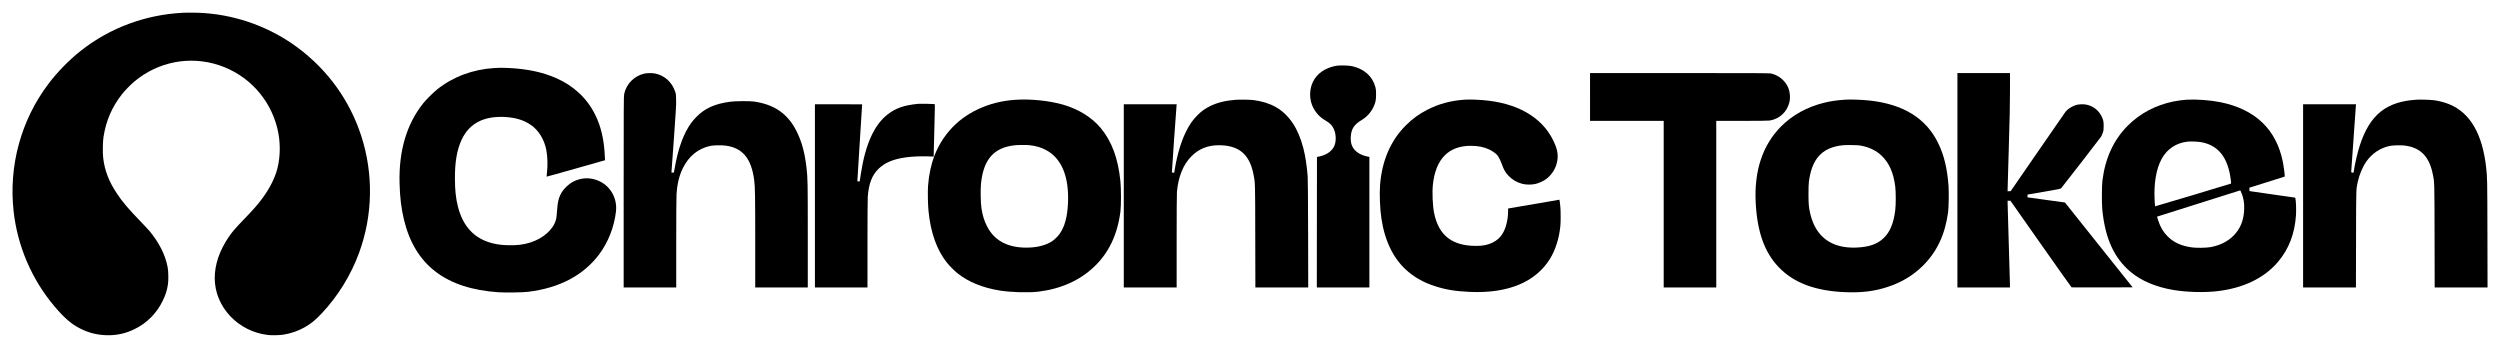 <?xml version="1.0" standalone="no"?>
<!DOCTYPE svg PUBLIC "-//W3C//DTD SVG 20010904//EN"
 "http://www.w3.org/TR/2001/REC-SVG-20010904/DTD/svg10.dtd">
<svg version="1.0" xmlns="http://www.w3.org/2000/svg"
 width="8418pt" height="1171pt" viewBox="0 0 8418 1171"
 preserveAspectRatio="xMidYMid meet">

<g transform="translate(0,1171) scale(0.1,-0.1)"
fill="#000000" stroke="none">
<path d="M6158 11280 c-1269 -65 -2462 -510 -3440 -1282 -382 -301 -781 -708
-1077 -1098 -933 -1225 -1357 -2779 -1181 -4321 132 -1158 604 -2261 1349
-3154 346 -414 587 -624 894 -779 278 -141 554 -211 872 -223 336 -12 646 54
950 202 423 205 754 539 959 967 95 197 142 348 172 552 20 136 15 424 -10
561 -75 414 -286 836 -616 1230 -41 49 -176 193 -299 320 -399 411 -603 651
-789 930 -276 412 -418 781 -468 1211 -20 173 -14 543 11 704 85 544 281 999
616 1430 92 119 294 328 419 432 800 672 1872 879 2855 553 974 -323 1707
-1114 1959 -2110 113 -450 115 -943 5 -1372 -81 -316 -264 -678 -507 -1003
-170 -228 -298 -373 -652 -740 -261 -270 -369 -397 -479 -559 -312 -462 -471
-929 -471 -1386 1 -969 789 -1805 1806 -1916 132 -14 391 -7 519 15 262 45
485 123 705 247 207 117 360 242 569 463 552 586 991 1298 1266 2055 459 1259
483 2647 69 3924 -385 1188 -1121 2212 -2129 2965 -906 677 -2008 1088 -3145
1171 -201 15 -554 20 -732 11z"/>
<path d="M45000 9496 c-374 -66 -654 -257 -790 -541 -101 -209 -123 -466 -59
-696 66 -238 236 -461 450 -588 145 -86 209 -139 263 -219 101 -147 138 -368
94 -567 -47 -217 -248 -385 -533 -444 l-80 -16 -3 -2198 -2 -2197 885 0 885 0
0 2198 0 2199 -65 12 c-100 18 -228 68 -308 120 -188 123 -268 293 -254 541
16 268 110 415 364 567 182 110 314 256 404 447 67 144 84 227 84 416 0 141
-4 177 -23 249 -99 363 -369 606 -782 703 -111 25 -418 34 -530 14z"/>
<path d="M16642 9419 c-721 -44 -1389 -294 -1924 -721 -129 -103 -370 -343
-469 -468 -556 -697 -823 -1600 -795 -2685 12 -484 58 -860 151 -1243 369
-1518 1405 -2311 3178 -2433 227 -15 817 -7 997 15 1054 127 1864 554 2394
1260 305 408 508 924 567 1446 53 468 -212 901 -647 1056 -193 69 -384 79
-579 29 -174 -44 -306 -118 -443 -250 -186 -178 -278 -381 -302 -666 -27 -325
-32 -375 -50 -445 -83 -324 -421 -627 -855 -767 -233 -75 -455 -103 -755 -94
-218 6 -351 23 -520 64 -608 148 -1000 561 -1170 1233 -72 284 -102 563 -102
955 -1 566 69 962 228 1304 255 547 749 803 1466 761 356 -22 619 -102 856
-262 263 -177 456 -487 526 -843 44 -227 53 -531 23 -769 -9 -72 -14 -132 -12
-134 3 -3 446 120 986 274 l981 279 -7 145 c-26 558 -131 1003 -331 1401 -273
545 -725 966 -1314 1222 -457 199 -971 308 -1588 337 -232 11 -299 11 -490 -1z"/>
<path d="M21705 9233 c-348 -74 -617 -346 -689 -695 -14 -70 -16 -394 -16
-3293 l0 -3215 885 0 885 0 0 1483 c0 870 4 1550 10 1647 22 357 90 641 217
895 198 398 507 650 908 740 111 25 395 31 540 10 563 -78 855 -435 950 -1158
30 -229 35 -531 35 -2069 l0 -1548 885 0 885 0 0 1745 c0 1790 -2 1926 -41
2269 -57 511 -155 880 -329 1231 -296 601 -749 918 -1450 1017 -142 19 -618
16 -785 -6 -524 -69 -865 -222 -1156 -523 -52 -54 -121 -133 -152 -175 -263
-355 -452 -866 -567 -1533 -11 -66 -22 -129 -25 -140 -4 -18 -10 -20 -46 -17
l-41 4 6 67 c4 36 41 543 82 1126 65 913 75 1086 71 1250 -3 174 -6 197 -31
275 -108 330 -368 561 -700 619 -83 15 -248 12 -331 -6z"/>
<path d="M53540 8445 l0 -805 1240 0 1240 0 0 -2805 0 -2805 885 0 885 0 0
2805 0 2805 868 0 c555 0 890 4 931 11 325 52 579 284 661 604 41 157 23 367
-44 518 -102 230 -324 410 -575 463 -56 11 -527 14 -3078 14 l-3013 0 0 -805z"/>
<path d="M65910 5640 l0 -3610 885 0 885 0 0 63 c0 34 -18 661 -40 1392 -22
732 -40 1360 -40 1398 l0 67 48 0 48 0 1023 -1456 c563 -801 1029 -1458 1035
-1460 6 -2 471 -3 1033 -2 l1023 3 -1118 1400 c-614 770 -1127 1413 -1139
1429 l-23 28 -630 86 -630 87 0 47 c0 27 3 48 8 48 4 0 255 43 557 95 450 77
553 98 565 113 168 208 1316 1690 1343 1735 21 34 50 98 64 142 24 71 27 95
27 220 1 157 -10 207 -72 333 -94 191 -269 330 -482 383 -111 28 -290 23 -390
-11 -131 -44 -261 -129 -337 -219 -15 -18 -438 -628 -938 -1355 l-911 -1321
-52 -3 -52 -3 0 68 c0 37 18 669 40 1403 31 1030 40 1469 40 1923 l0 587 -885
0 -885 0 0 -3610z"/>
<path d="M34178 8349 c-889 -60 -1691 -436 -2204 -1032 -434 -505 -667 -1104
-725 -1867 -14 -188 -6 -627 16 -850 71 -724 279 -1306 620 -1735 76 -97 252
-273 349 -351 365 -295 855 -496 1436 -588 379 -60 961 -77 1296 -36 751 90
1395 378 1878 840 494 473 782 1077 883 1855 25 197 25 784 -1 1030 -80 772
-293 1342 -665 1787 -299 357 -741 631 -1258 782 -471 136 -1102 201 -1625
165z m502 -1529 c207 -25 365 -71 524 -153 541 -276 803 -908 756 -1817 -23
-450 -107 -759 -273 -1005 -52 -77 -175 -200 -252 -252 -236 -158 -580 -236
-976 -219 -582 24 -992 263 -1222 713 -96 188 -151 363 -189 605 -29 188 -37
640 -14 853 86 807 438 1200 1142 1274 115 12 406 13 504 1z"/>
<path d="M41615 8350 c-352 -26 -621 -92 -870 -214 -166 -82 -282 -164 -415
-296 -172 -170 -281 -327 -406 -585 -158 -327 -283 -746 -365 -1232 l-22 -131
-36 5 c-20 3 -38 8 -41 10 -4 4 146 2174 157 2251 l5 42 -891 0 -891 0 0
-3085 0 -3085 890 0 890 0 0 1553 c0 989 4 1594 10 1667 47 516 213 923 490
1200 250 250 548 370 920 370 669 0 1028 -297 1164 -963 62 -304 60 -229 63
-2110 l4 -1717 890 0 890 0 -4 1813 c-3 1214 -8 1853 -15 1937 -37 412 -77
672 -146 941 -169 664 -477 1124 -925 1383 -204 117 -469 201 -751 236 -118
15 -451 20 -595 10z"/>
<path d="M49310 8353 c-463 -31 -865 -141 -1256 -342 -274 -141 -496 -302
-715 -521 -513 -511 -807 -1191 -870 -2013 -23 -295 -2 -811 46 -1127 118
-783 424 -1391 904 -1791 256 -214 532 -364 881 -479 368 -122 719 -180 1212
-200 1269 -51 2185 328 2674 1107 186 297 313 694 354 1108 14 141 14 495 0
650 -11 117 -26 235 -32 240 -2 2 -1212 -205 -1635 -280 l-93 -17 0 -98 c0
-259 -67 -542 -172 -723 -88 -152 -192 -248 -353 -327 -159 -78 -321 -110
-551 -110 -808 0 -1260 352 -1413 1100 -52 252 -71 703 -42 970 93 856 528
1300 1273 1300 244 0 442 -39 615 -120 103 -48 223 -130 273 -187 48 -55 107
-169 154 -298 79 -216 125 -295 240 -413 125 -130 280 -218 466 -265 123 -31
321 -30 445 2 111 28 270 103 352 165 149 113 269 279 329 453 80 234 72 443
-27 690 -331 833 -1119 1356 -2249 1493 -266 32 -620 47 -810 33z"/>
<path d="M62120 8353 c-279 -19 -493 -51 -715 -107 -564 -142 -1047 -409
-1425 -786 -631 -631 -921 -1505 -861 -2595 53 -974 300 -1658 775 -2153 511
-533 1249 -806 2271 -841 534 -19 949 33 1375 171 480 155 857 379 1194 707
481 470 757 1049 862 1811 21 158 30 665 15 885 -41 588 -151 1042 -351 1450
-407 833 -1171 1306 -2310 1430 -256 28 -646 41 -830 28z m587 -1557 c143 -30
235 -62 358 -124 126 -63 196 -113 301 -214 248 -239 390 -563 450 -1023 24
-179 24 -617 1 -803 -56 -446 -179 -740 -395 -943 -213 -202 -491 -297 -911
-315 -836 -35 -1371 356 -1555 1136 -50 211 -60 321 -61 655 0 197 5 348 13
415 86 690 363 1062 893 1196 166 42 299 54 554 49 199 -3 246 -7 352 -29z"/>
<path d="M73630 8353 c-109 -6 -317 -34 -440 -59 -598 -120 -1126 -398 -1541
-813 -477 -477 -759 -1086 -856 -1846 -22 -174 -25 -774 -5 -980 96 -973 396
-1633 957 -2103 355 -298 858 -510 1438 -606 446 -75 1039 -91 1471 -41 882
102 1578 436 2044 980 369 431 572 955 612 1578 12 174 1 489 -19 563 l-7 29
-770 110 -769 111 -3 56 -3 57 123 39 c68 21 336 106 596 187 l472 149 0 35
c0 72 -32 310 -60 451 -221 1105 -928 1781 -2110 2020 -330 67 -808 102 -1130
83z m480 -1429 c582 -99 912 -515 1005 -1269 8 -65 12 -122 7 -126 -9 -9
-2553 -771 -2558 -767 -1 2 -8 96 -14 210 -29 563 54 1051 235 1384 183 336
487 540 870 584 107 12 338 4 455 -16z m1349 -1673 c86 -200 115 -361 107
-586 -10 -307 -91 -554 -251 -767 -198 -264 -506 -442 -881 -509 -143 -26
-470 -31 -624 -10 -359 48 -618 166 -825 375 -145 145 -239 305 -315 534 -23
68 -40 125 -38 127 3 4 2789 884 2799 884 4 1 16 -21 28 -48z"/>
<path d="M81380 8354 c-1032 -62 -1585 -507 -1923 -1549 -72 -221 -153 -567
-197 -840 l-11 -70 -40 3 c-35 4 -39 7 -39 31 0 31 147 2106 156 2204 l6 67
-891 0 -891 0 0 -3085 0 -3085 890 0 889 0 4 1618 c3 1756 1 1674 58 1942 52
238 166 509 291 685 190 269 462 450 778 520 102 22 369 31 500 15 534 -62
833 -359 954 -950 62 -298 59 -214 63 -2102 l4 -1728 890 0 890 0 -4 1822 c-4
1842 -5 1872 -42 2213 -126 1136 -539 1846 -1242 2135 -149 61 -345 113 -513
135 -122 16 -451 26 -580 19z"/>
<path d="M30915 8214 c-478 -48 -755 -144 -1030 -359 -453 -354 -750 -1016
-900 -2010 -14 -93 -28 -187 -31 -207 -6 -36 -7 -38 -45 -38 -36 0 -39 2 -39
28 0 15 36 598 80 1295 44 698 80 1271 80 1273 0 2 -358 4 -795 4 l-795 0 0
-3085 0 -3085 885 0 885 0 0 1453 c0 866 4 1512 10 1600 30 440 145 736 369
950 210 201 487 317 896 376 204 30 505 44 748 36 l207 -7 1 103 c0 57 10 454
22 881 19 680 20 778 7 783 -17 7 -499 15 -555 9z"/>
</g>
</svg>
